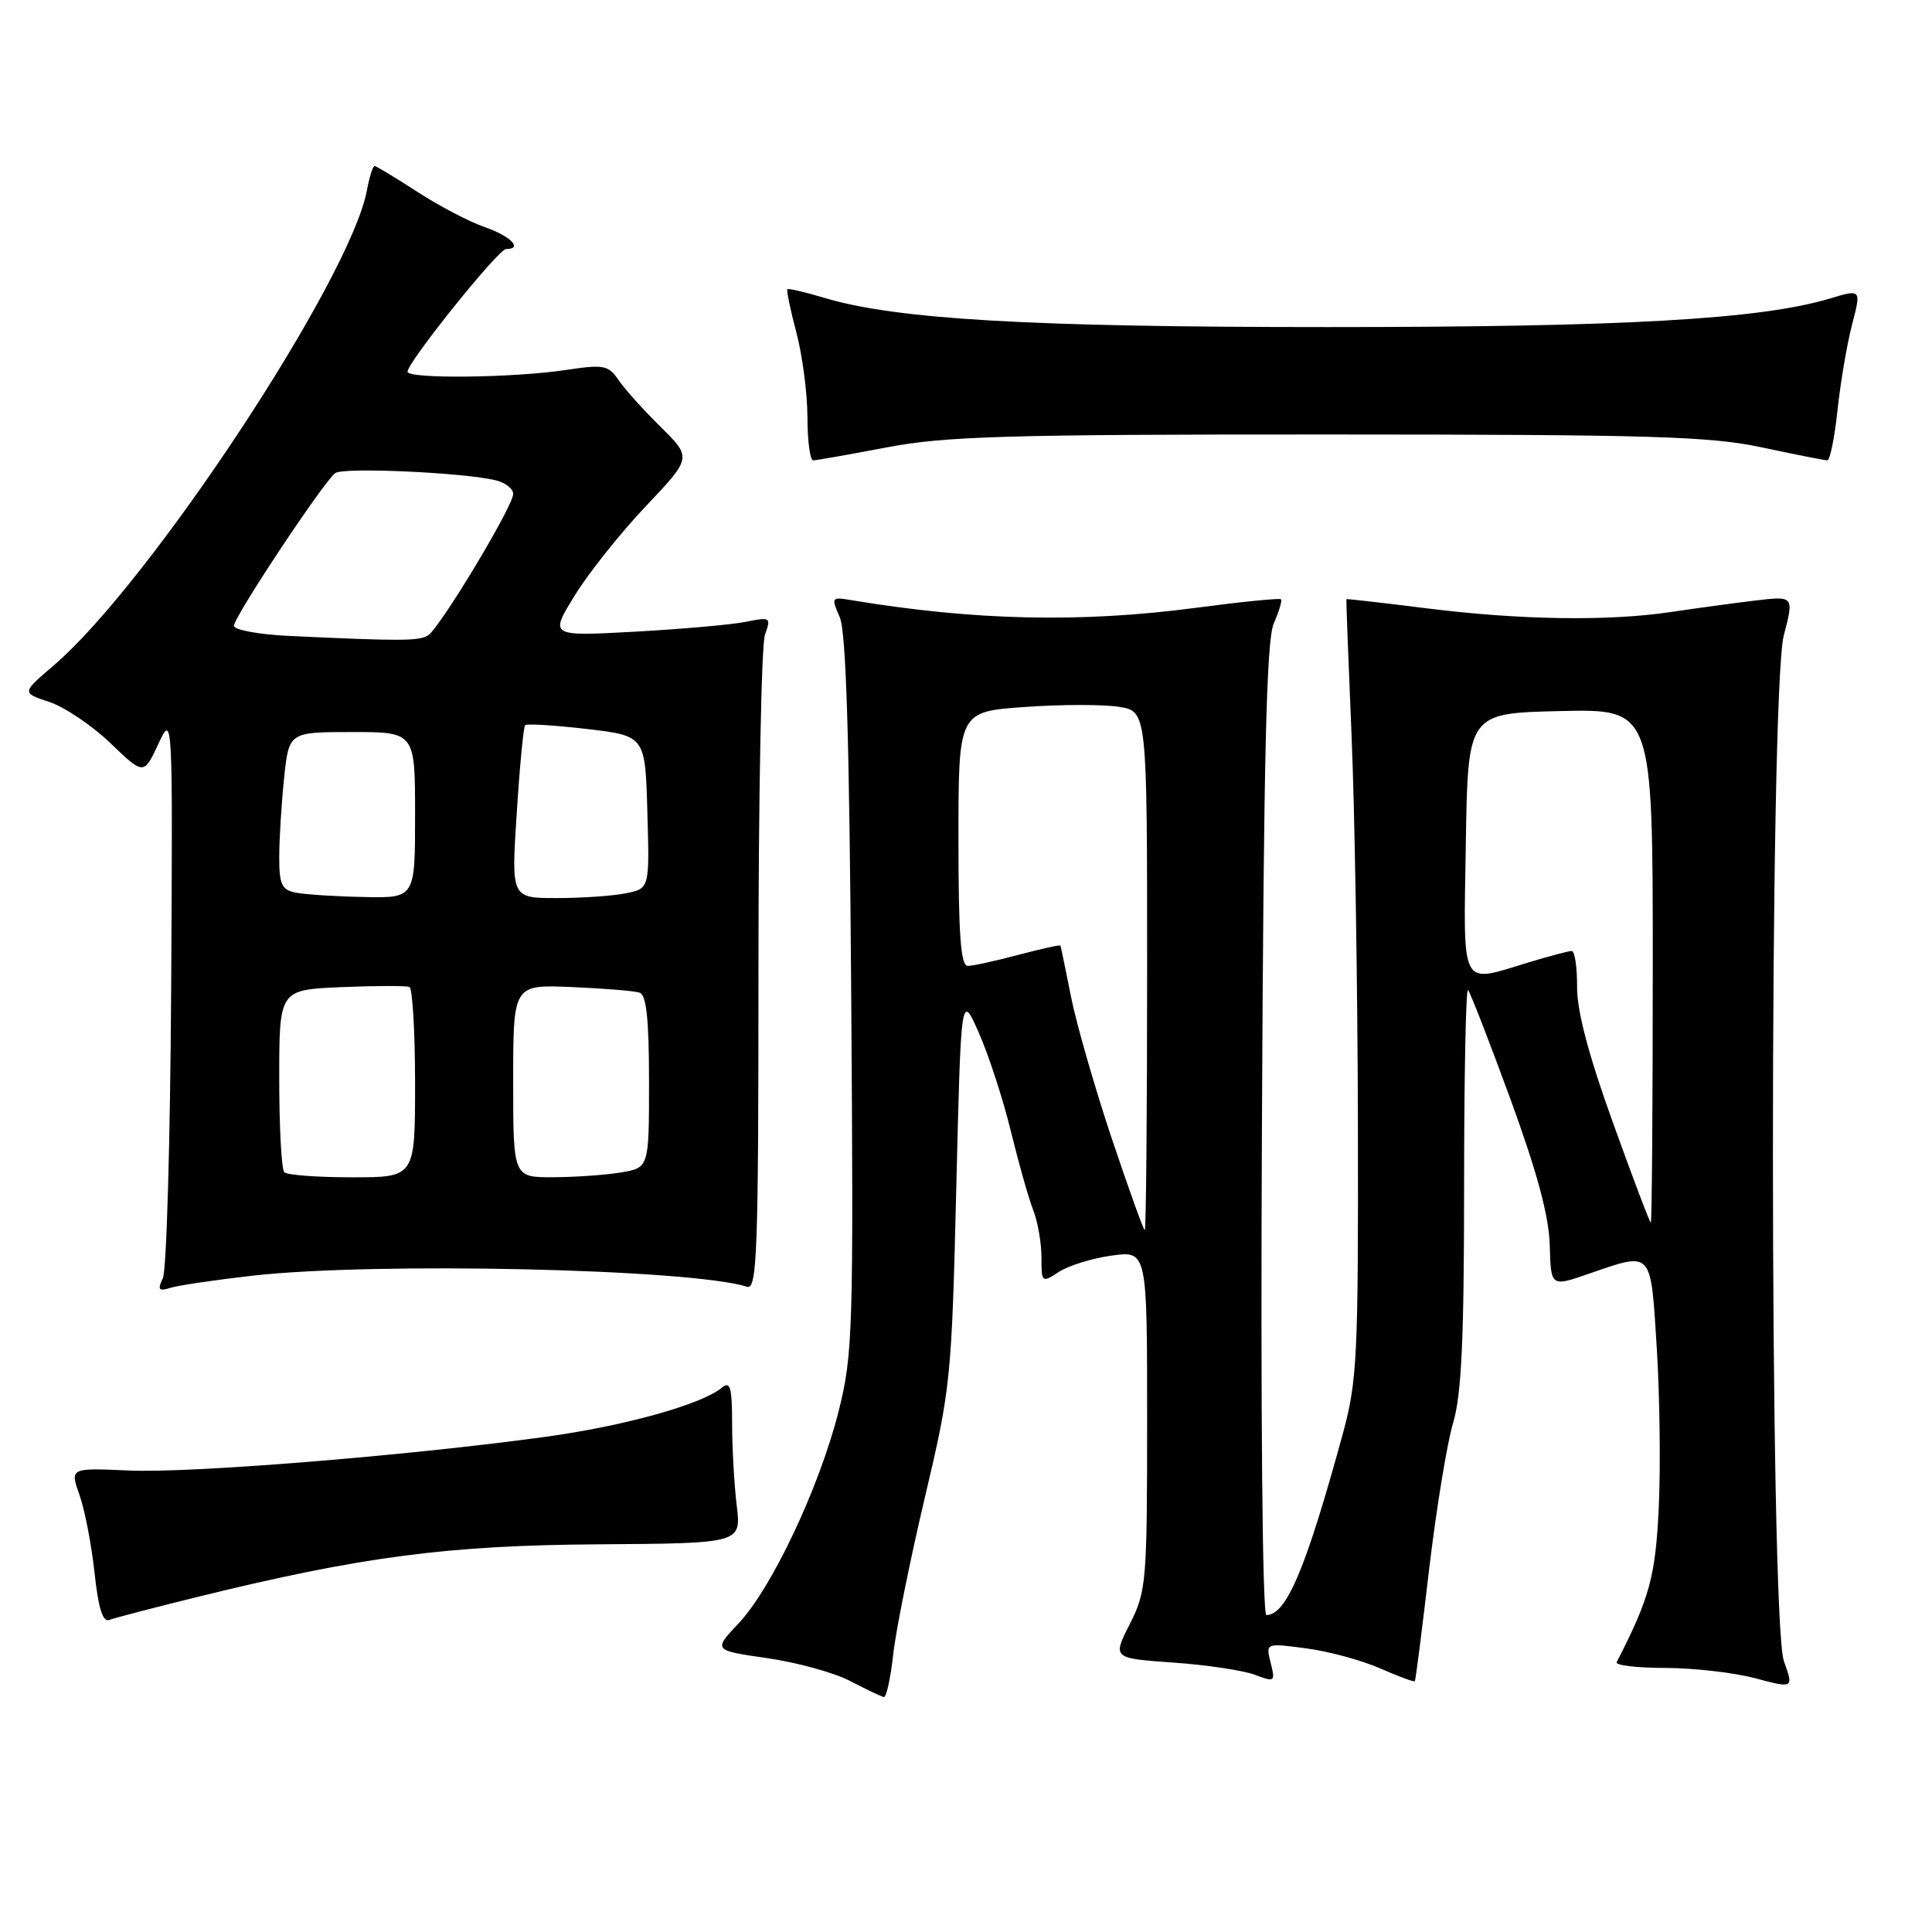 <?xml version="1.0" encoding="UTF-8" standalone="no"?>
<!DOCTYPE svg PUBLIC "-//W3C//DTD SVG 1.1//EN" "http://www.w3.org/Graphics/SVG/1.1/DTD/svg11.dtd" >
<svg xmlns="http://www.w3.org/2000/svg" xmlns:xlink="http://www.w3.org/1999/xlink" version="1.1" viewBox="0 0 256 256">
 <g >
 <path fill="currentColor"
d=" M 118.35 219.25 C 118.70 216.09 120.58 206.75 122.53 198.50 C 125.98 183.95 126.10 182.72 126.71 157.50 C 127.34 131.50 127.34 131.50 129.73 136.92 C 131.04 139.91 132.94 145.76 133.95 149.92 C 134.97 154.09 136.29 158.77 136.90 160.32 C 137.50 161.86 138.00 164.69 138.00 166.59 C 138.00 169.97 138.05 170.01 140.31 168.53 C 141.59 167.70 144.74 166.72 147.31 166.37 C 152.00 165.73 152.00 165.73 152.00 188.19 C 152.00 209.64 151.90 210.87 149.70 215.20 C 147.41 219.73 147.41 219.73 155.47 220.30 C 159.90 220.61 164.76 221.34 166.28 221.92 C 168.92 222.92 169.00 222.85 168.37 220.33 C 167.71 217.70 167.71 217.70 173.10 218.42 C 176.07 218.81 180.48 220.01 182.90 221.08 C 185.33 222.15 187.39 222.91 187.48 222.76 C 187.58 222.62 188.43 215.94 189.37 207.92 C 190.32 199.91 191.75 191.17 192.55 188.52 C 193.66 184.81 194.00 177.49 194.00 157.17 C 194.00 142.60 194.24 130.90 194.52 131.19 C 194.81 131.48 197.33 137.97 200.13 145.61 C 203.68 155.33 205.25 161.15 205.35 165.01 C 205.50 170.52 205.50 170.52 210.50 168.79 C 219.03 165.85 218.71 165.50 219.53 178.62 C 219.93 185.02 220.05 194.58 219.79 199.87 C 219.35 208.93 218.58 211.73 214.22 220.25 C 214.01 220.66 216.91 221.01 220.67 221.01 C 224.42 221.02 229.79 221.63 232.59 222.38 C 237.67 223.73 237.67 223.73 236.38 220.12 C 234.45 214.71 234.43 91.64 236.36 84.20 C 237.72 78.97 237.72 78.97 232.61 79.57 C 229.80 79.91 224.80 80.59 221.50 81.08 C 213.17 82.34 201.38 82.16 189.00 80.60 C 183.22 79.88 178.46 79.33 178.41 79.39 C 178.36 79.45 178.67 87.60 179.09 97.50 C 179.51 107.40 179.89 130.55 179.93 148.94 C 179.99 179.74 179.84 182.97 177.94 189.94 C 173.04 207.87 170.46 214.00 167.80 214.00 C 167.28 214.00 167.03 186.99 167.21 149.75 C 167.44 100.41 167.80 84.83 168.78 82.61 C 169.48 81.02 169.91 79.58 169.74 79.41 C 169.56 79.23 164.49 79.74 158.46 80.54 C 143.18 82.55 129.19 82.24 112.79 79.52 C 110.17 79.08 110.12 79.16 111.27 81.78 C 112.12 83.72 112.55 98.02 112.79 131.79 C 113.11 176.50 113.01 179.51 111.11 187.04 C 108.57 197.08 102.28 210.41 97.88 215.09 C 94.50 218.68 94.50 218.68 101.64 219.71 C 105.57 220.27 110.52 221.63 112.64 222.74 C 114.76 223.84 116.77 224.80 117.11 224.87 C 117.44 224.94 118.00 222.41 118.35 219.25 Z  M 26.21 211.59 C 47.99 206.24 59.32 204.76 79.36 204.63 C 98.22 204.50 98.22 204.50 97.62 199.50 C 97.29 196.75 97.01 191.86 97.01 188.63 C 97.00 183.79 96.76 182.95 95.64 183.88 C 92.96 186.11 82.67 188.97 72.18 190.40 C 53.85 192.91 25.24 195.22 17.08 194.85 C 9.26 194.50 9.26 194.50 10.54 198.11 C 11.24 200.09 12.13 204.73 12.53 208.42 C 13.03 213.11 13.62 214.98 14.48 214.65 C 15.16 214.39 20.44 213.01 26.21 211.59 Z  M 33.50 169.03 C 49.76 167.20 91.49 168.13 99.00 170.50 C 100.32 170.92 100.50 165.83 100.50 128.74 C 100.50 105.51 100.89 85.42 101.36 84.10 C 102.19 81.81 102.09 81.73 98.86 82.39 C 97.01 82.77 90.40 83.35 84.16 83.70 C 72.82 84.32 72.82 84.32 76.14 78.93 C 77.96 75.96 82.20 70.64 85.56 67.09 C 91.67 60.65 91.67 60.65 87.54 56.57 C 85.27 54.33 82.75 51.53 81.95 50.35 C 80.63 48.39 80.01 48.27 75.00 49.02 C 67.98 50.08 54.00 50.23 54.00 49.25 C 54.01 47.98 66.04 33.00 67.05 33.00 C 69.34 33.00 67.68 31.29 64.25 30.10 C 62.19 29.39 58.14 27.27 55.27 25.40 C 52.39 23.53 49.85 22.00 49.63 22.00 C 49.40 22.00 48.95 23.46 48.61 25.25 C 46.40 37.02 19.85 77.27 7.11 88.18 C 2.87 91.80 2.87 91.80 6.53 93.01 C 8.55 93.68 12.19 96.13 14.62 98.46 C 19.05 102.71 19.05 102.71 20.97 98.60 C 22.89 94.50 22.89 94.50 22.68 131.00 C 22.56 151.07 22.07 168.34 21.58 169.37 C 20.85 170.91 21.02 171.13 22.60 170.64 C 23.64 170.32 28.55 169.59 33.50 169.03 Z  M 117.50 59.28 C 125.25 57.80 133.35 57.56 176.00 57.57 C 218.86 57.58 226.57 57.81 233.50 59.29 C 237.90 60.23 241.79 61.00 242.13 61.00 C 242.48 61.00 243.09 58.01 243.48 54.35 C 243.87 50.69 244.74 45.58 245.41 43.00 C 246.63 38.31 246.63 38.31 242.48 39.55 C 233.32 42.31 215.24 43.34 176.00 43.34 C 136.28 43.34 118.69 42.32 109.13 39.44 C 106.63 38.69 104.48 38.19 104.33 38.33 C 104.19 38.48 104.73 41.05 105.52 44.05 C 106.32 47.05 106.98 52.09 106.99 55.25 C 106.99 58.41 107.34 61.00 107.75 61.00 C 108.16 61.00 112.55 60.22 117.50 59.28 Z  M 147.28 150.75 C 145.03 144.01 142.60 135.57 141.90 132.00 C 141.19 128.43 140.57 125.40 140.51 125.29 C 140.45 125.17 137.95 125.73 134.95 126.52 C 131.95 127.32 128.94 127.98 128.25 127.99 C 127.30 128.00 127.00 123.97 127.00 111.15 C 127.00 94.30 127.00 94.30 135.78 93.68 C 140.60 93.33 146.23 93.33 148.28 93.66 C 152.00 94.26 152.00 94.26 152.00 128.63 C 152.00 147.53 151.86 163.00 151.69 163.00 C 151.52 163.00 149.54 157.49 147.28 150.75 Z  M 213.72 148.75 C 210.49 139.80 208.95 133.96 208.97 130.75 C 208.99 128.14 208.66 126.00 208.25 126.01 C 207.84 126.02 205.29 126.69 202.59 127.51 C 193.36 130.31 193.92 131.35 194.23 111.75 C 194.50 94.50 194.50 94.50 206.75 94.22 C 219.00 93.94 219.00 93.94 219.00 127.97 C 219.00 146.69 218.88 162.00 218.74 162.00 C 218.60 162.00 216.34 156.04 213.72 148.75 Z  M 37.67 155.33 C 37.30 154.97 37.00 149.38 37.00 142.91 C 37.00 131.15 37.00 131.15 45.25 130.80 C 49.79 130.61 53.84 130.60 54.25 130.78 C 54.66 130.97 55.00 136.72 55.00 143.56 C 55.00 156.00 55.00 156.00 46.67 156.00 C 42.08 156.00 38.03 155.70 37.67 155.33 Z  M 68.00 143.23 C 68.00 130.46 68.00 130.46 75.75 130.79 C 80.01 130.97 84.06 131.30 84.75 131.53 C 85.65 131.82 86.00 135.10 86.00 143.34 C 86.00 154.74 86.00 154.74 82.25 155.36 C 80.19 155.70 76.14 155.98 73.25 155.99 C 68.00 156.00 68.00 156.00 68.00 143.23 Z  M 39.25 118.29 C 37.33 117.93 37.00 117.22 37.00 113.58 C 37.00 111.22 37.29 106.53 37.64 103.15 C 38.28 97.00 38.28 97.00 46.64 97.00 C 55.00 97.00 55.00 97.00 55.00 108.00 C 55.00 119.00 55.00 119.00 48.25 118.86 C 44.54 118.79 40.49 118.53 39.25 118.29 Z  M 68.47 107.75 C 68.86 101.56 69.37 96.32 69.58 96.09 C 69.80 95.87 73.47 96.10 77.74 96.59 C 85.50 97.50 85.50 97.50 85.78 107.62 C 86.07 117.74 86.07 117.74 82.91 118.37 C 81.17 118.72 77.05 119.00 73.75 119.00 C 67.74 119.00 67.74 119.00 68.47 107.75 Z  M 38.25 84.26 C 34.26 84.07 31.00 83.46 31.00 82.92 C 31.00 81.73 42.86 63.85 44.42 62.69 C 45.50 61.88 61.53 62.61 65.75 63.66 C 66.99 63.97 68.00 64.77 68.00 65.45 C 68.00 67.07 58.30 83.19 56.72 84.19 C 55.53 84.95 53.02 84.96 38.25 84.26 Z "/>
</g>
</svg>